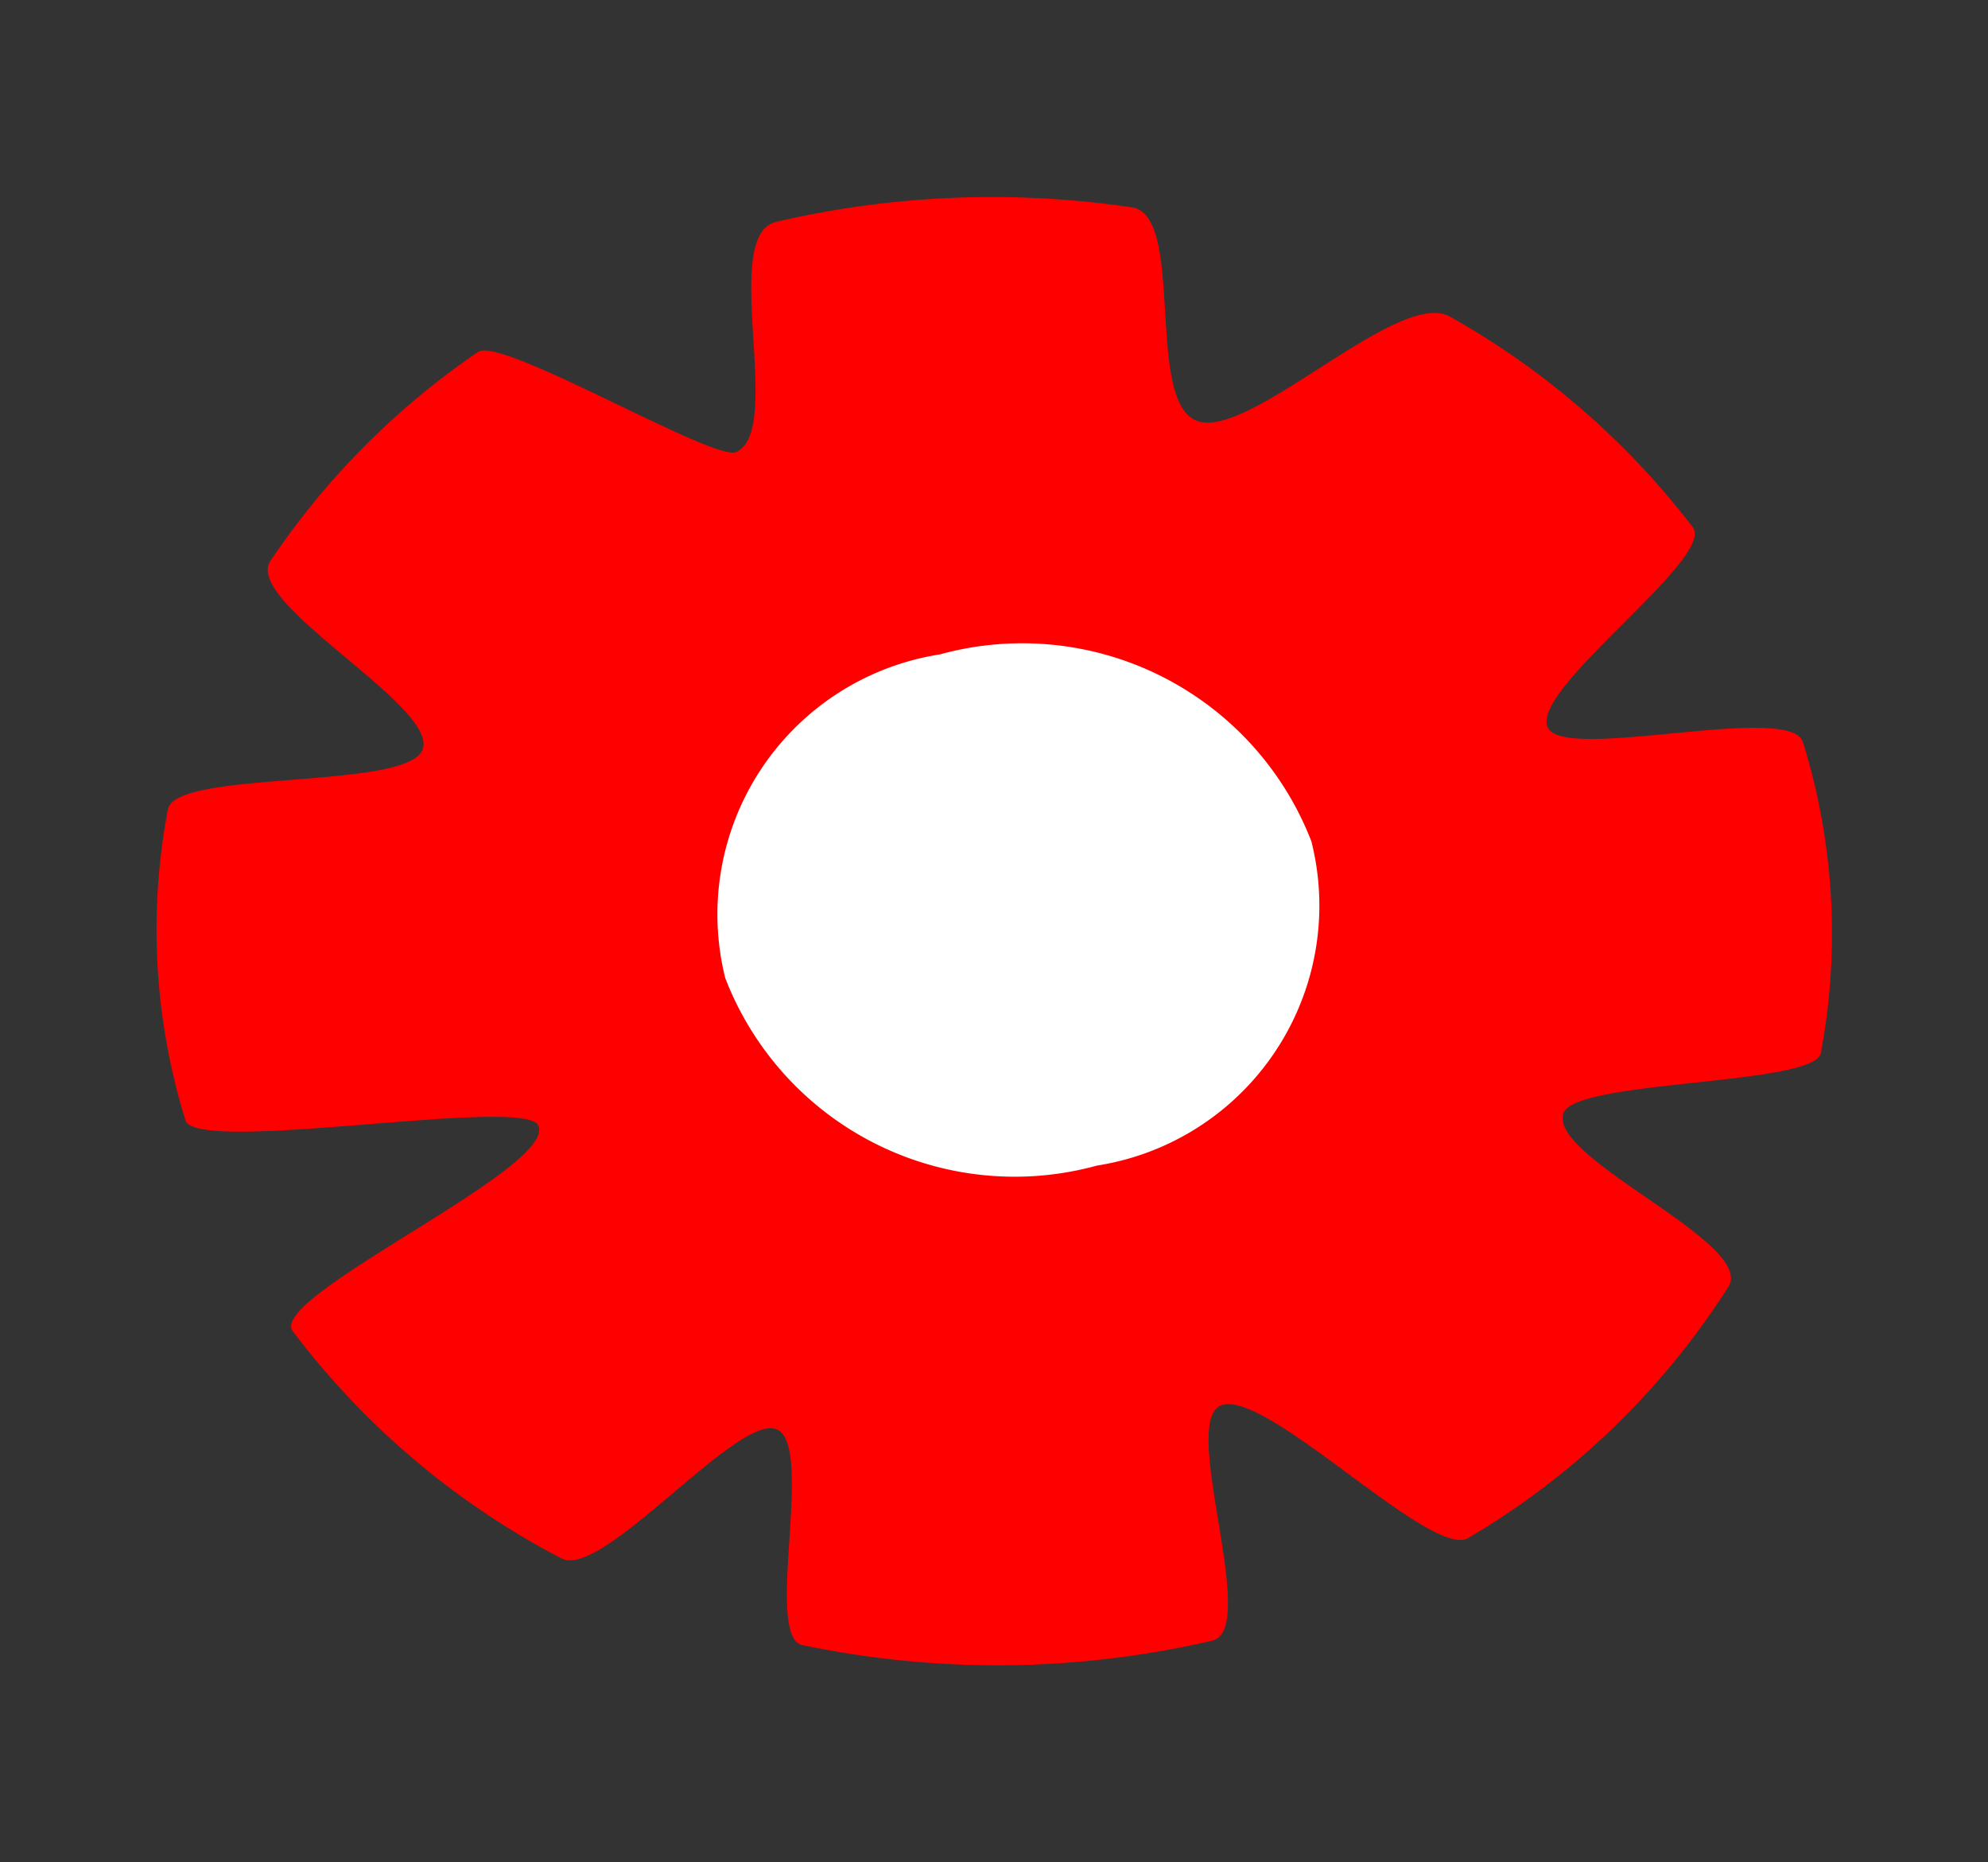 <svg xmlns="http://www.w3.org/2000/svg" width="17.802" height="16.672" viewBox="0 0 17.802 16.672"><rect x="0" y="0" width="17.802" height="16.672" fill="#333333" stroke="none"/><defs><style>.a{fill:red;}.b{fill:#fff;}</style></defs><g transform="translate(-236.942 -520.032)"><path class="a" d="M7.473.275a8.516,8.516,0,0,1,3.11.7c.447.193-.346,1.72.072,2s2.051-.686,2.425-.318A7.12,7.12,0,0,1,14.691,5.04c.131.322-1.8,1.028-1.717,1.4.075.338,2.158.339,2.172.715a5.78,5.78,0,0,1-.566,2.728c-.129.27-2.183-.341-2.365-.076-.242.352,1.364,1.566,1.024,1.883a6.922,6.922,0,0,1-2.832,1.569c-.369.106-1.407-1.772-1.832-1.719-.4.049-.179,2.027-.621,2.013A8.5,8.5,0,0,1,4.4,12.641c-.321-.162.585-1.716.272-1.929s-1.853.9-2.155.621A7.154,7.154,0,0,1,.72,8.745c-.143-.357,2.677-.8,2.6-1.21C3.262,7.246.293,7,.281,6.673A5.757,5.757,0,0,1,.85,3.944c.157-.327,2.107.389,2.34.075.247-.333-1.213-1.688-.878-1.985A6.96,6.96,0,0,1,4.593.708c.237-.084,1.786,1.5,2,1.464C7.063,2.1,6.948.258,7.473.275Z" transform="matrix(0.966, -0.259, 0.259, 0.966, 236.603, 523.688)"/><path class="b" d="M2.707.1A2.777,2.777,0,0,1,5.486,2.578,2.355,2.355,0,0,1,2.88,4.884,2.777,2.777,0,0,1,.1,2.4,2.355,2.355,0,0,1,2.707.1Z" transform="matrix(0.966, -0.259, 0.259, 0.966, 242.718, 526.495)"/></g></svg>
